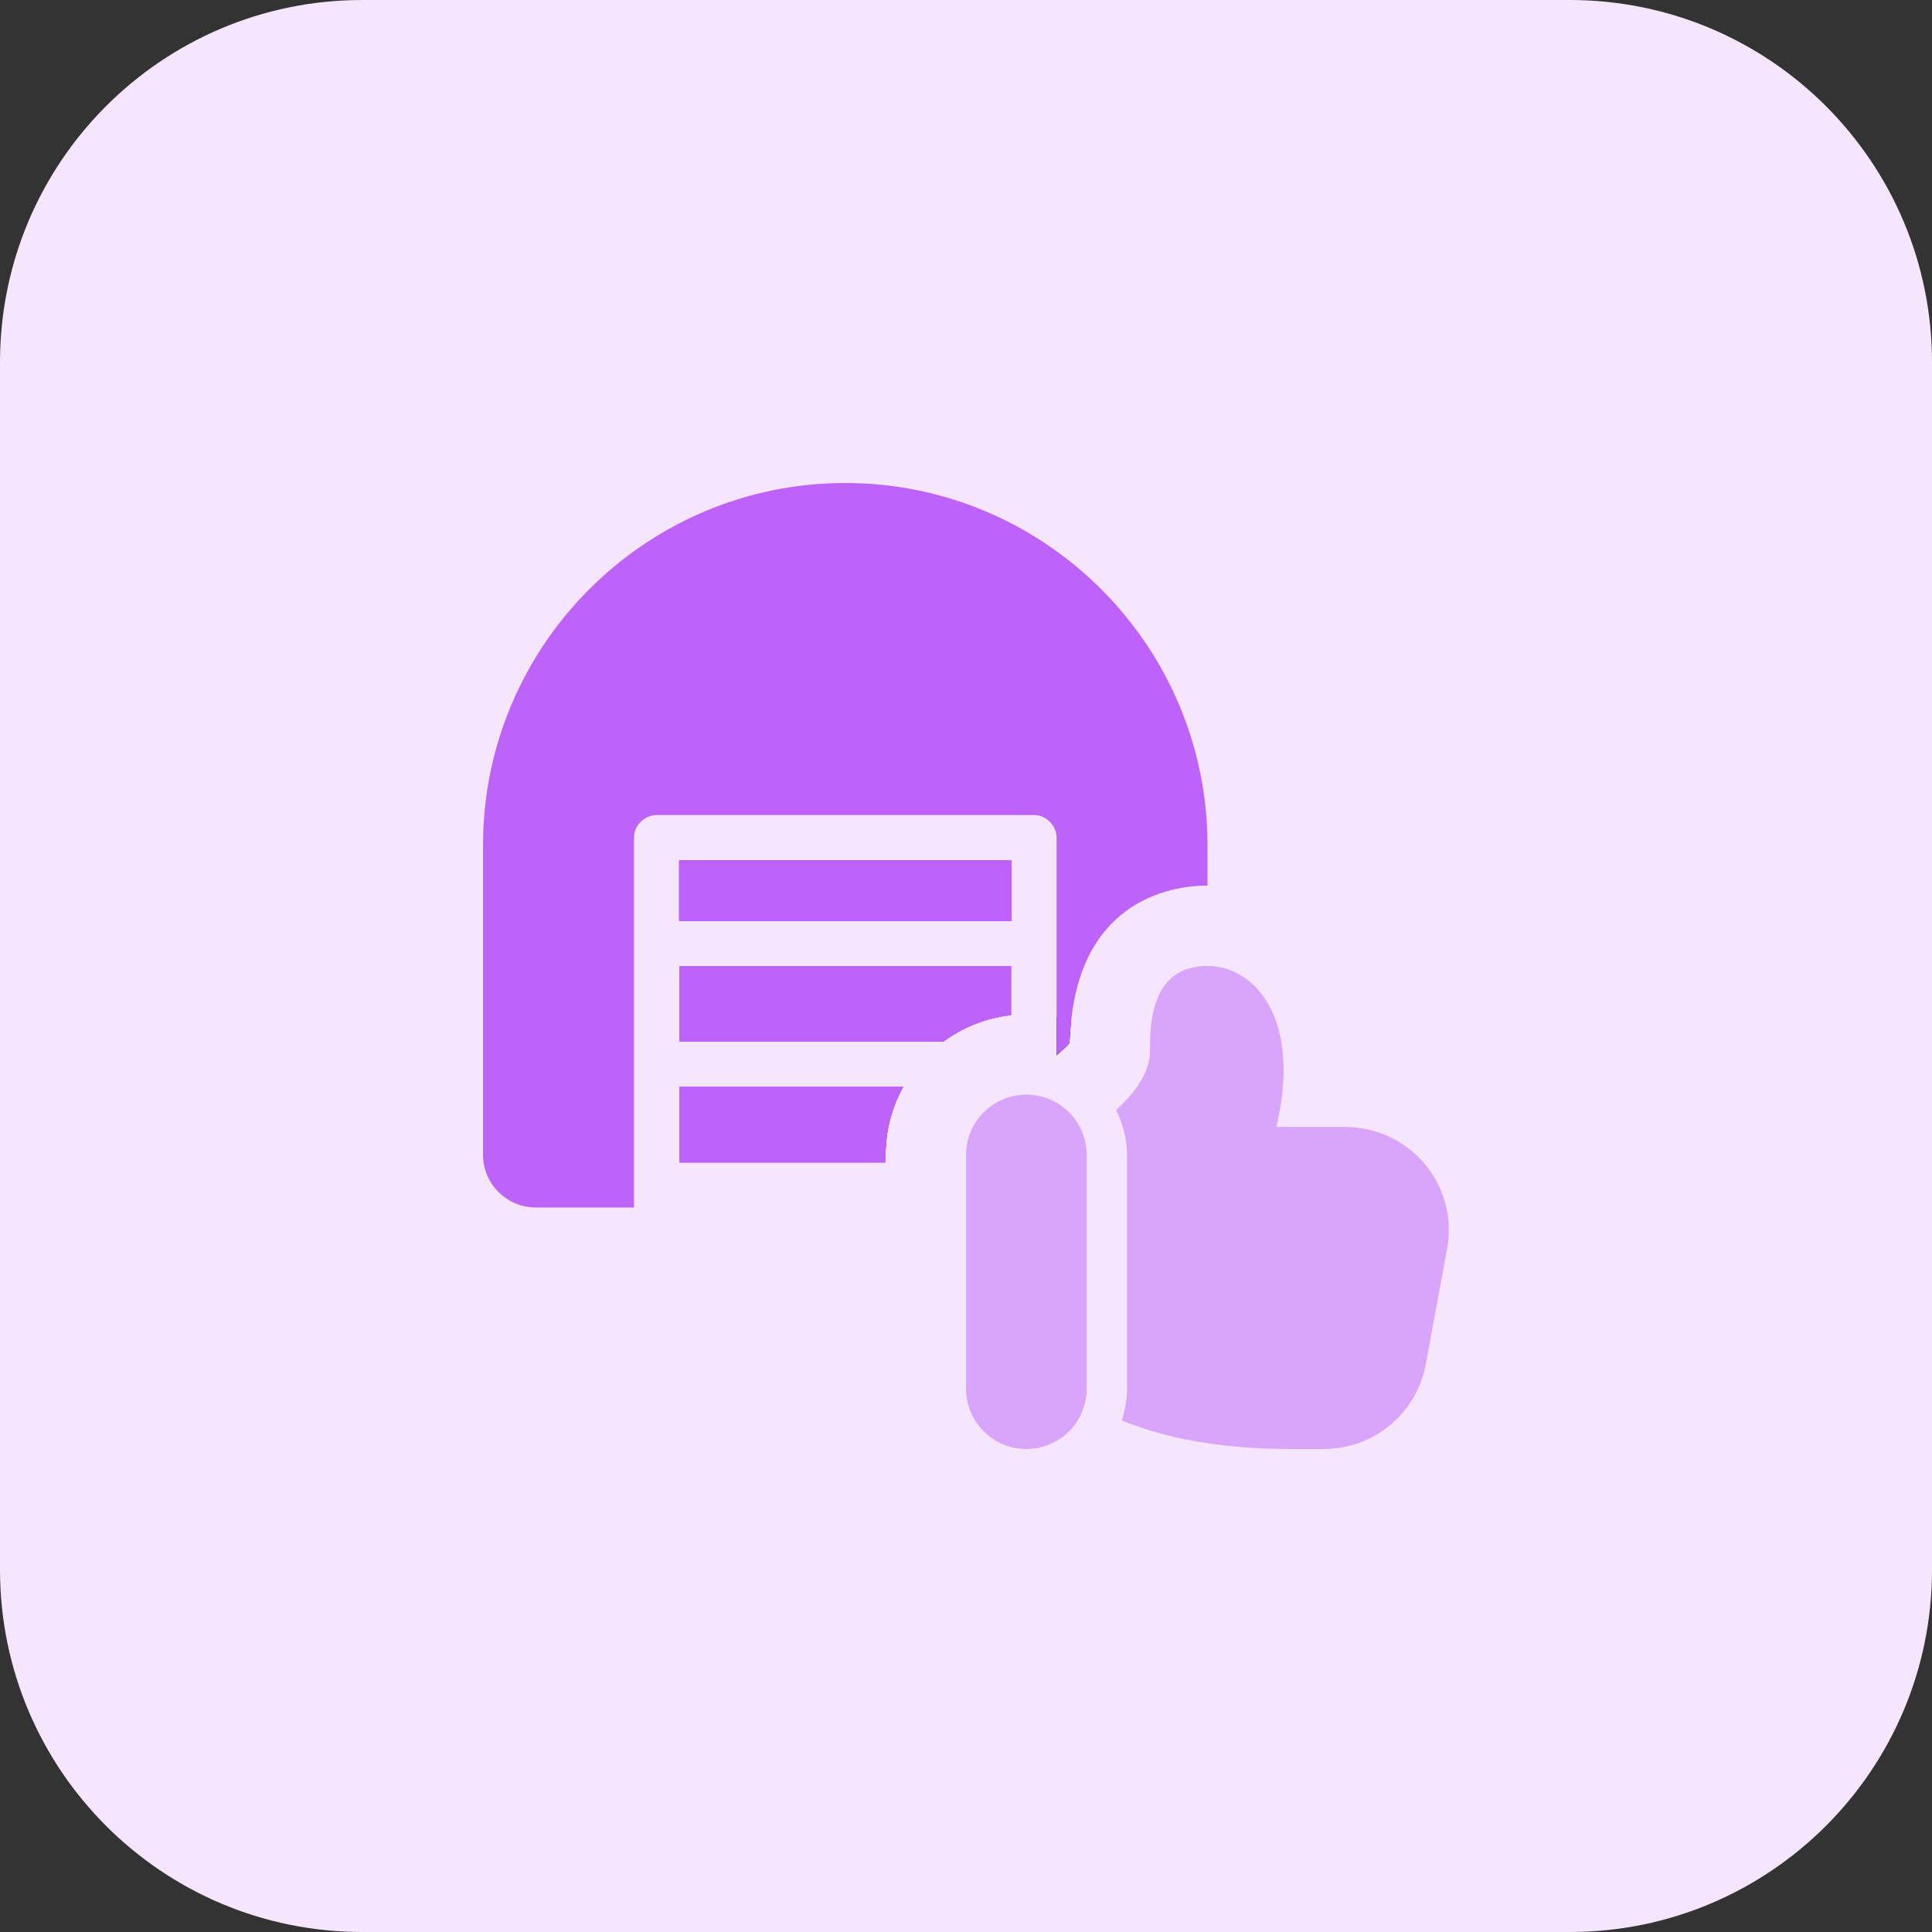 <svg enable-background="new 0 0 32 32" height="512" viewBox="0 0 32 32" width="512" xmlns="http://www.w3.org/2000/svg"><rect x="0" y="0" width="32" height="32" fill="#333333" stroke="none"/><path d="m26 32h-20c-3.314 0-6-2.686-6-6v-20c0-3.314 2.686-6 6-6h20c3.314 0 6 2.686 6 6v20c0 3.314-2.686 6-6 6z" fill="#f5e6fe"/><path d="m23.593 19.273c-.327-.387-.807-.607-1.313-.607h-1.14c.067-.273.12-.607.12-.947 0-1.18-.653-1.72-1.26-1.72-.953 0-.953.993-.953 1.413 0 .36-.267.707-.56.973.113.227.18.48.18.747v3.868c0 .187-.033.36-.087.527.56.233 1.466.473 2.786.473h.56c.847 0 1.553-.607 1.693-1.427l.353-1.907c.088-.499-.052-1.006-.379-1.393z" fill="#d9a4fc"/><path d="m17.74 16.927c-.013.113-.02.227-.027.347-.02.027-.06.073-.127.127l-.086.079v-.627c.08.02.16.04.24.074z"/><path d="m17 24c-.552 0-1-.448-1-1v-3.869c0-.552.448-1 1-1s1 .448 1 1v3.869c0 .552-.448 1-1 1z" fill="#d9a4fc"/><g fill="#be63f9"><path d="m16.746 16v.813c-.413.047-.8.2-1.12.44h-4.373v-1.253z"/><path d="m11.25 14.25h5.5v1h-5.5z"/><path d="m14.96 18c-.187.333-.293.727-.293 1.133v.12h-3.413v-1.253z"/><path d="m11.25 14.25h5.5v1h-5.5z"/><path d="m14.96 18c-.187.333-.293.727-.293 1.133v.12h-3.413v-1.253z"/><path d="m11.25 14.25h5.5v1h-5.5z"/><path d="m16.746 16v.813c-.413.047-.8.2-1.12.44h-4.373v-1.253z"/><path d="m14.96 18c-.187.333-.293.727-.293 1.133v.12h-3.413v-1.253z"/><path d="m20 14v.667c-.5 0-2.053.173-2.26 2.26-.013.113-.02.227-.027.347-.02.027-.06.073-.127.127l-.086.079v-3.607c0-.2-.173-.373-.373-.373h-6.253c-.2 0-.373.173-.373.373v6.127h-1.628c-.48 0-.873-.393-.873-.873v-5.127c0-3.307 2.693-6 6-6s6 2.693 6 6z"/><path d="m14.96 18c-.187.333-.293.727-.293 1.133v.12h-3.413v-1.253z"/><path d="m16.746 16v.813c-.413.047-.8.2-1.12.44h-4.373v-1.253z"/><path d="m11.25 14.25h5.5v1h-5.5z"/><path d="m14.96 18c-.187.333-.293.727-.293 1.133v.12h-3.413v-1.253z"/><path d="m16.746 16v.813c-.413.047-.8.2-1.12.44h-4.373v-1.253z"/><path d="m11.25 14.25h5.5v1h-5.5z"/><path d="m14.96 18c-.187.333-.293.727-.293 1.133v.12h-3.413v-1.253z"/><path d="m11.25 14.25h5.5v1h-5.5z"/><path d="m11.25 14.25h5.5v1h-5.5z"/></g></svg>